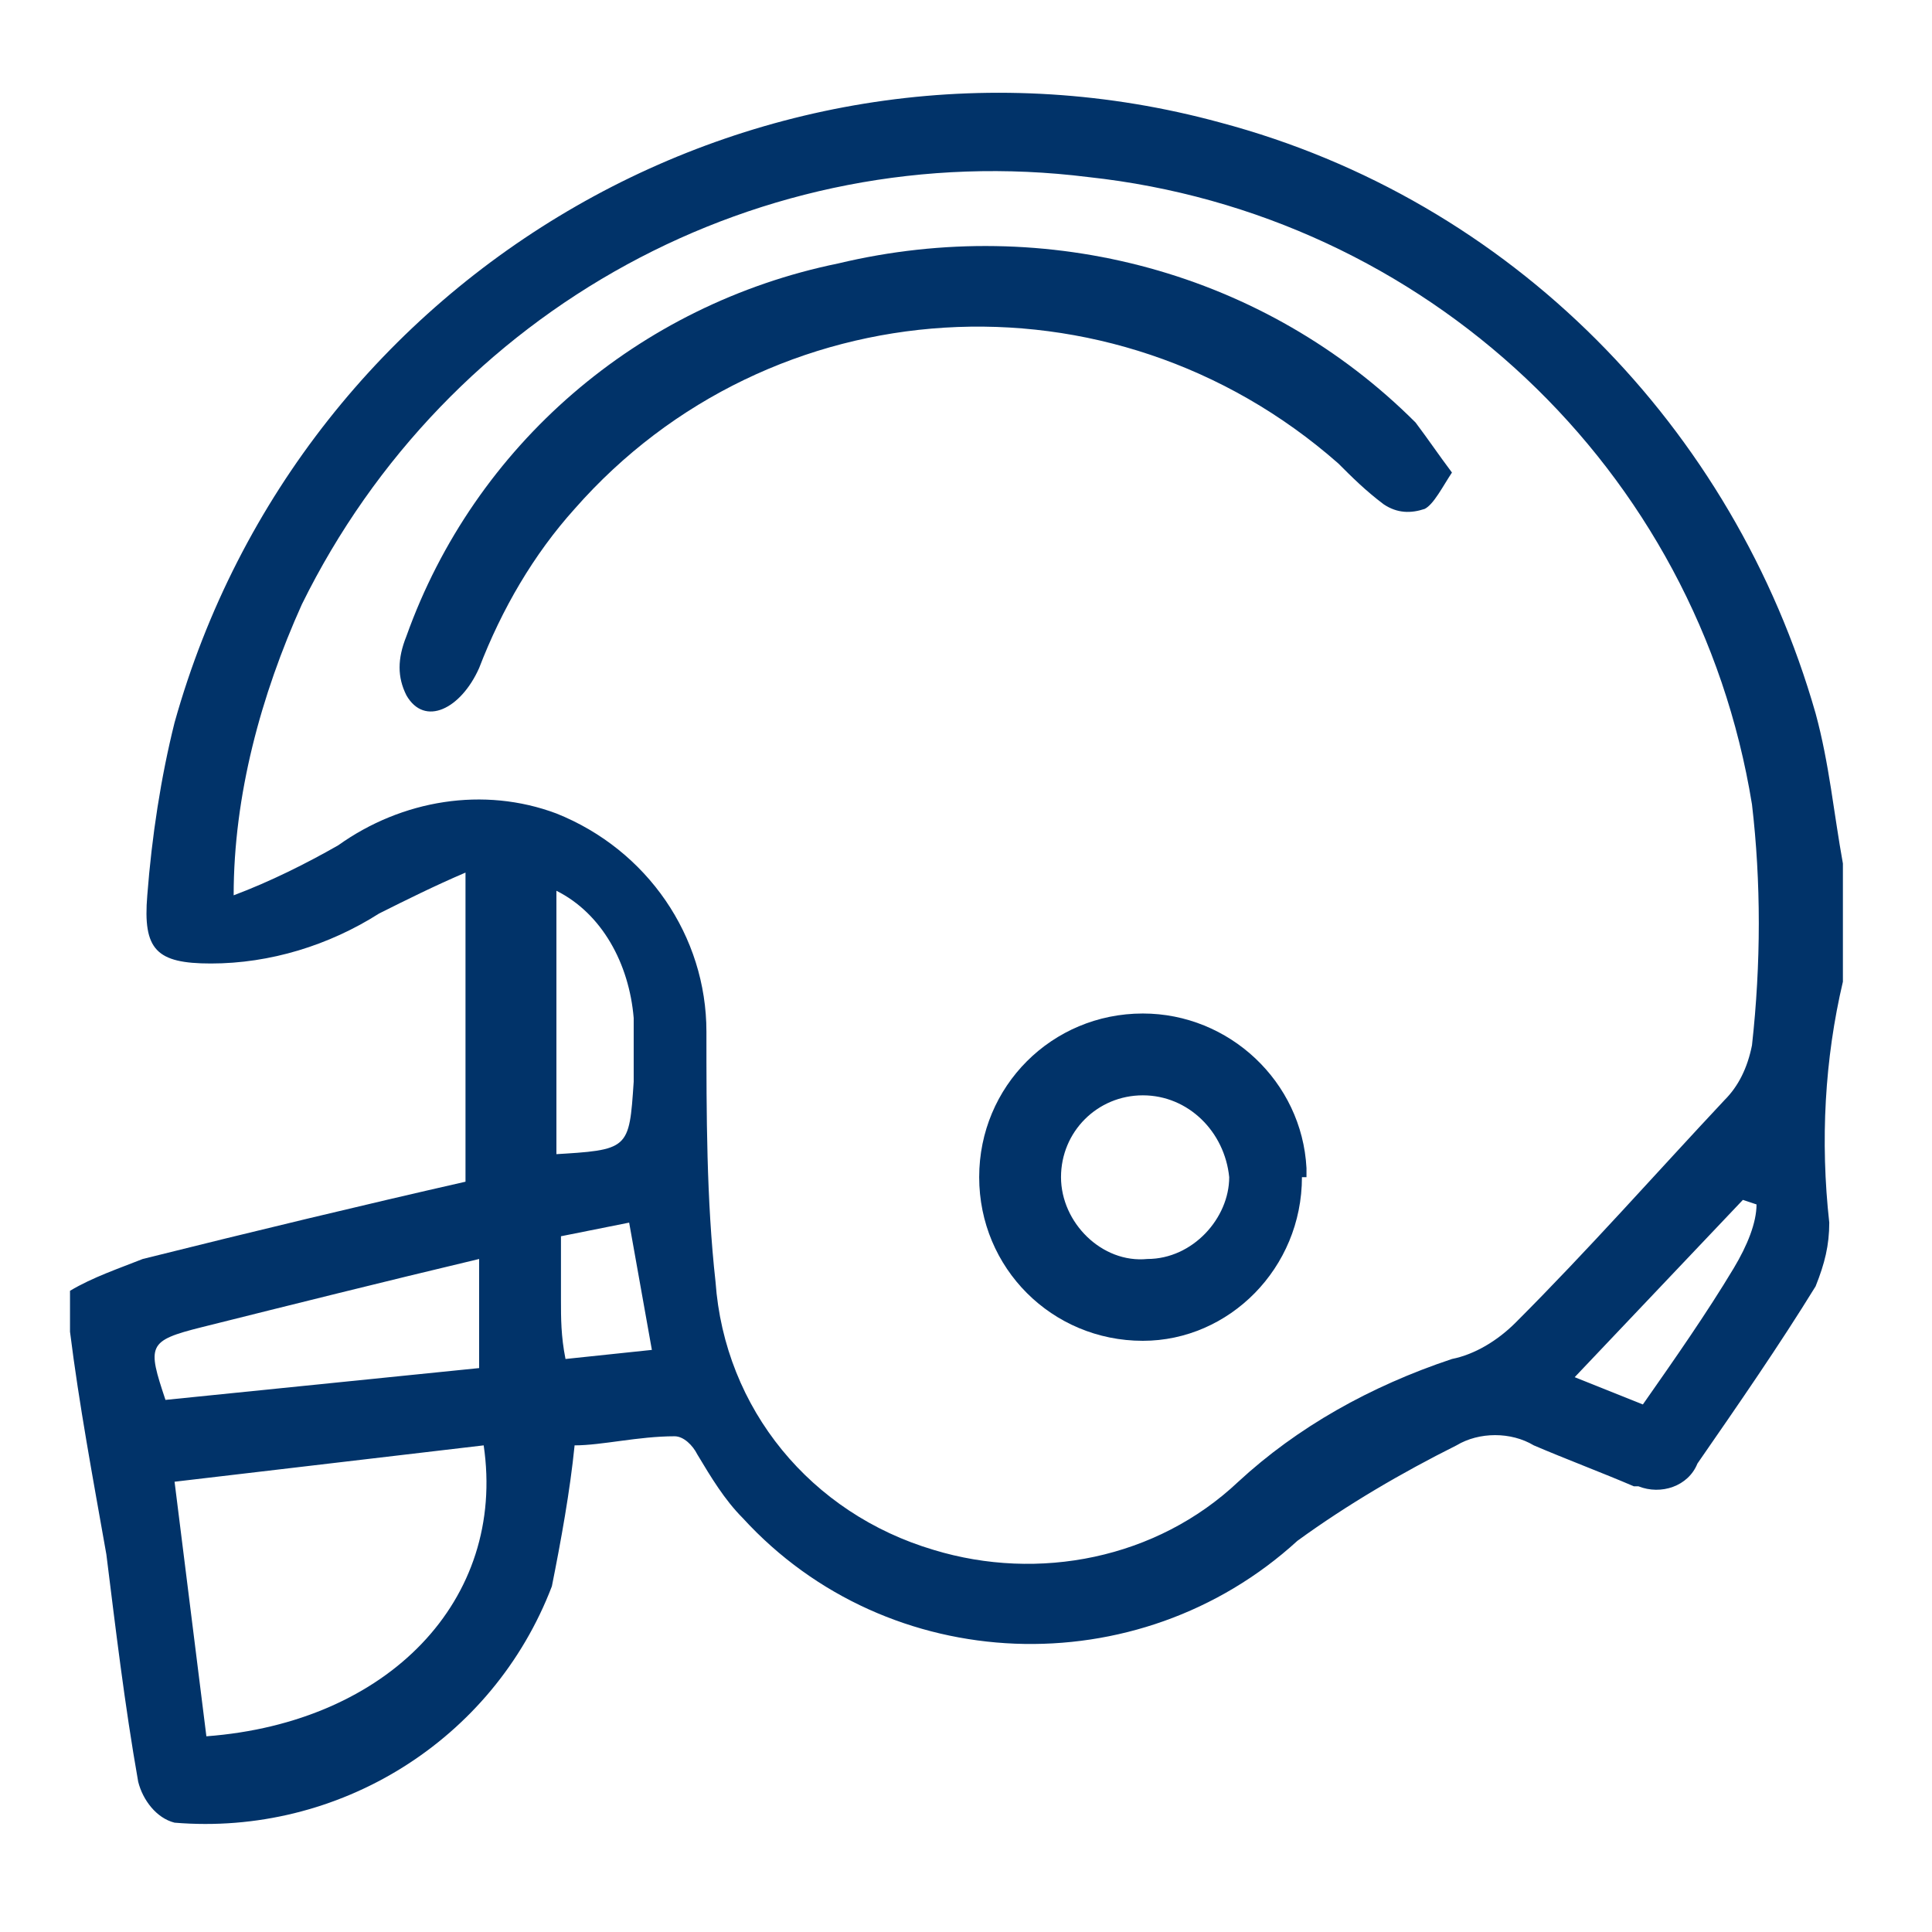 <?xml version="1.0" encoding="utf-8"?>
<!-- Generator: Adobe Illustrator 24.0.2, SVG Export Plug-In . SVG Version: 6.00 Build 0)  -->
<svg version="1.1" id="Layer_1" xmlns="http://www.w3.org/2000/svg" xmlns:xlink="http://www.w3.org/1999/xlink" x="0px" y="0px"
	 viewBox="0 0 42.5 42.5" style="enable-background:new 0 0 42.5 42.5;" xml:space="preserve">
<style type="text/css">
	.st0{fill:#013369;}
</style>
<g id="Group_20" transform="translate(3.84 5.995)">
	<g id="Group_2865">
		<path id="Path_1781" class="st0" d="M-2.3,23.3v-0.9c0.5-0.3,1.1-0.5,1.6-0.7c2.4-0.6,4.9-1.2,7.1-1.7v-6.8
			c-0.7,0.3-1.3,0.6-1.9,0.9c-1.1,0.7-2.4,1.1-3.7,1.1c-1.2,0-1.5-0.3-1.4-1.5c0.1-1.3,0.3-2.6,0.6-3.8C2.8-0.1,13.1-6,23-3.3
			c6.4,1.7,11.3,6.7,13.1,13c0.3,1.1,0.4,2.2,0.6,3.3v2.6c-0.4,1.7-0.5,3.5-0.3,5.3c0,0.5-0.1,0.9-0.3,1.4c-0.8,1.3-1.7,2.6-2.6,3.9
			c-0.2,0.5-0.8,0.7-1.3,0.5l0,0h-0.1c-0.7-0.3-1.5-0.6-2.2-0.9c-0.5-0.3-1.2-0.3-1.7,0c-1.2,0.6-2.4,1.3-3.5,2.1
			c-3.5,3.2-9,3-12.2-0.5c-0.4-0.4-0.7-0.9-1-1.4c-0.1-0.2-0.3-0.4-0.5-0.4c-0.8,0-1.6,0.2-2.2,0.2c-0.1,1-0.3,2.1-0.5,3.1
			C7,32.3,3.6,34.4,0,34.1c-0.4-0.1-0.7-0.5-0.8-0.9c-0.3-1.7-0.5-3.4-0.7-5C-1.8,26.5-2.1,24.9-2.3,23.3z M1.3,13.7
			c0.8-0.3,1.6-0.7,2.3-1.1c1.4-1,3.2-1.3,4.8-0.7c2,0.8,3.3,2.7,3.3,4.8c0,1.8,0,3.7,0.2,5.5c0.2,2.8,2.1,5.1,4.8,5.9
			c2.3,0.7,4.9,0.2,6.7-1.5c1.3-1.2,2.9-2.1,4.7-2.7c0.5-0.1,1-0.4,1.4-0.8c1.6-1.6,3.1-3.3,4.6-4.9c0.3-0.3,0.5-0.7,0.6-1.2
			c0.2-1.8,0.2-3.6,0-5.3c-1.2-7.4-7.2-13-14.6-13.8C12.9-3,6,0.8,2.8,7.3C1.9,9.3,1.3,11.5,1.3,13.7z M0.7,32.2
			c4-0.3,6.6-3,6.1-6.4L0,26.6L0.7,32.2z M6.7,21.7c-2.1,0.5-4.1,1-6.1,1.5c-1.2,0.3-1.2,0.4-0.8,1.6l6.9-0.7V21.7z M8.3,19.4
			c1.7-0.1,1.7-0.1,1.8-1.6c0-0.5,0-0.9,0-1.4c-0.1-1.2-0.7-2.3-1.7-2.8v5.8H8.3z M34.8,20.5l-0.3-0.1l-3.7,3.9l1.5,0.6
			c0.7-1,1.4-2,2-3C34.6,21.4,34.8,20.9,34.8,20.5z M10.5,23.7L10,20.9l-1.5,0.3c0,0.5,0,0.9,0,1.4c0,0.4,0,0.8,0.1,1.3L10.5,23.7z"
			/>
		<path id="Path_1782" class="st0" d="M28.1,4.4c-0.2,0.3-0.4,0.7-0.6,0.8c-0.3,0.1-0.6,0.1-0.9-0.1c-0.4-0.3-0.7-0.6-1-0.9
			c-5-4.4-12.5-3.9-16.8,1c-0.9,1-1.6,2.2-2.1,3.5C6.3,9.6,5.5,10,5.1,9.3C4.9,8.9,4.9,8.5,5.1,8c1.5-4.2,5.1-7.3,9.5-8.2
			C19.2-1.3,24,0,27.3,3.3C27.6,3.7,27.8,4,28.1,4.4z"/>
		<path id="Path_1783" class="st0" d="M24.8,19.9c0,2-1.6,3.6-3.5,3.6l0,0l0,0c-2,0-3.6-1.6-3.6-3.6s1.6-3.6,3.6-3.6
			c1.9,0,3.5,1.5,3.6,3.4l0,0v0.2H24.8z M21.3,18.1c-1,0-1.8,0.8-1.8,1.8s0.9,1.9,1.9,1.8c1,0,1.8-0.9,1.8-1.8
			C23.1,18.9,22.3,18.1,21.3,18.1L21.3,18.1z"/>
	</g>
</g>
</svg>
